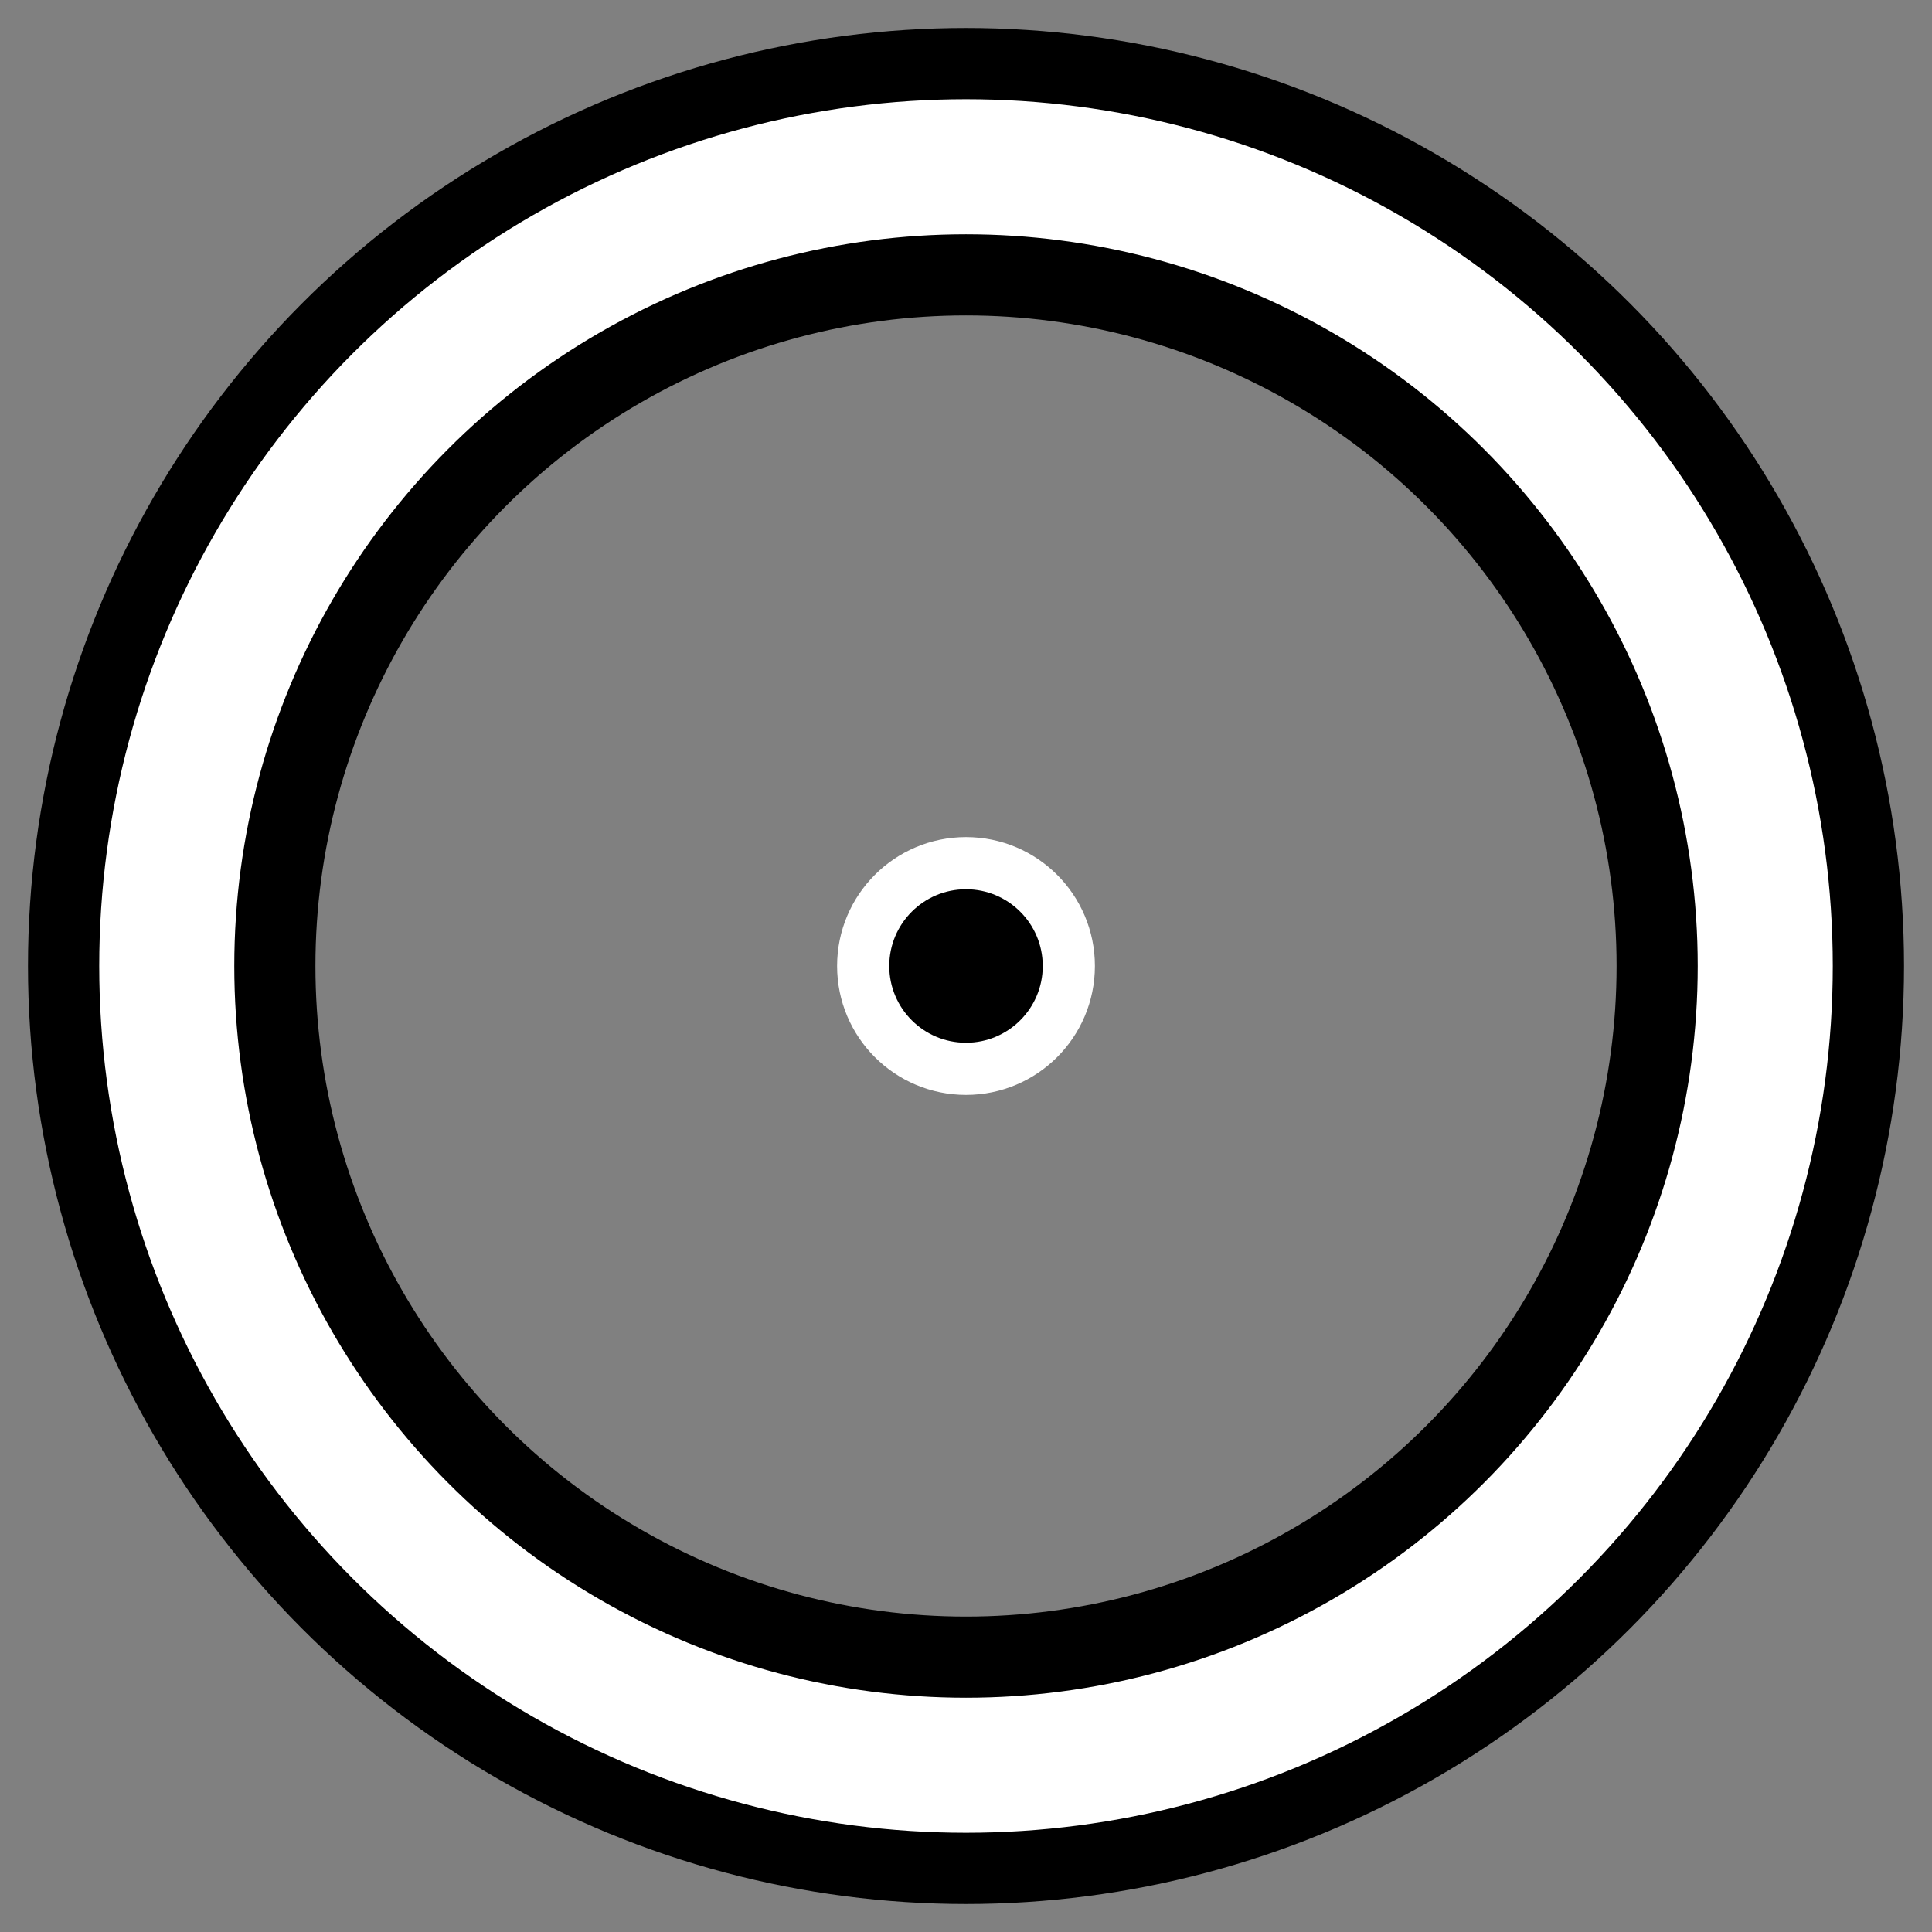 <?xml version="1.0" encoding="UTF-8" standalone="no"?>
<svg
   xmlns:osb="http://www.openswatchbook.org/uri/2009/osb"
   xmlns:dc="http://purl.org/dc/elements/1.1/"
   xmlns:cc="http://creativecommons.org/ns#"
   xmlns:rdf="http://www.w3.org/1999/02/22-rdf-syntax-ns#"
   xmlns:svg="http://www.w3.org/2000/svg"
   xmlns="http://www.w3.org/2000/svg"
   xmlns:sodipodi="http://sodipodi.sourceforge.net/DTD/sodipodi-0.dtd"
   xmlns:inkscape="http://www.inkscape.org/namespaces/inkscape"
   width="32"
   height="32"
   id="svg2"
   version="1.1"
   inkscape:version="1.0.1 (3bc2e813f5, 2020-09-07)"
   sodipodi:docname="cursor.svg">
  <rect width="100%" height="100%" fill="#808080" stroke="none"/>
  <defs
     id="defs4">
    <linearGradient
       id="linearGradient3755"
       osb:paint="solid">
      <stop
         style="stop-color:#000000;stop-opacity:1;"
         offset="0"
         id="stop3757" />
    </linearGradient>
  </defs>
  <sodipodi:namedview
     id="base"
     pagecolor="#ffffff"
     bordercolor="#666666"
     borderopacity="1.0"
     inkscape:pageopacity="0.0"
     inkscape:pageshadow="2"
     inkscape:zoom="32"
     inkscape:cx="16.348209"
     inkscape:cy="15.006722"
     inkscape:document-units="px"
     inkscape:current-layer="layer1"
     showgrid="false"
     inkscape:window-width="1920"
     inkscape:window-height="1055"
     inkscape:window-x="0"
     inkscape:window-y="0"
     inkscape:window-maximized="1"
     inkscape:document-rotation="0" />
  <g
     inkscape:label="Layer 1"
     inkscape:groupmode="layer"
     id="layer1"
     transform="translate(0,-892.362)">
    <circle
       style="fill:none;fill-opacity:1;stroke:#000000;stroke-width:4.761;stroke-linecap:round;stroke-miterlimit:4;stroke-dasharray:none;stroke-opacity:1"
       id="path837"
       cx="16"
       cy="908.362"
       r="13.156" />
    <circle
       style="fill:none;fill-opacity:1;stroke:#ffffff;stroke-width:2.237;stroke-linecap:round;stroke-miterlimit:4;stroke-dasharray:none;stroke-opacity:1"
       id="path837-3"
       cx="16"
       cy="908.362"
       r="13.238" />
    <circle
       style="fill:#000000;stroke:#ffffff;stroke-width:0.864;stroke-linecap:round;stroke-miterlimit:4;stroke-dasharray:none;stroke-opacity:1"
       id="path852"
       cx="16"
       cy="908.362"
       r="1.703" />
  </g>
</svg>
